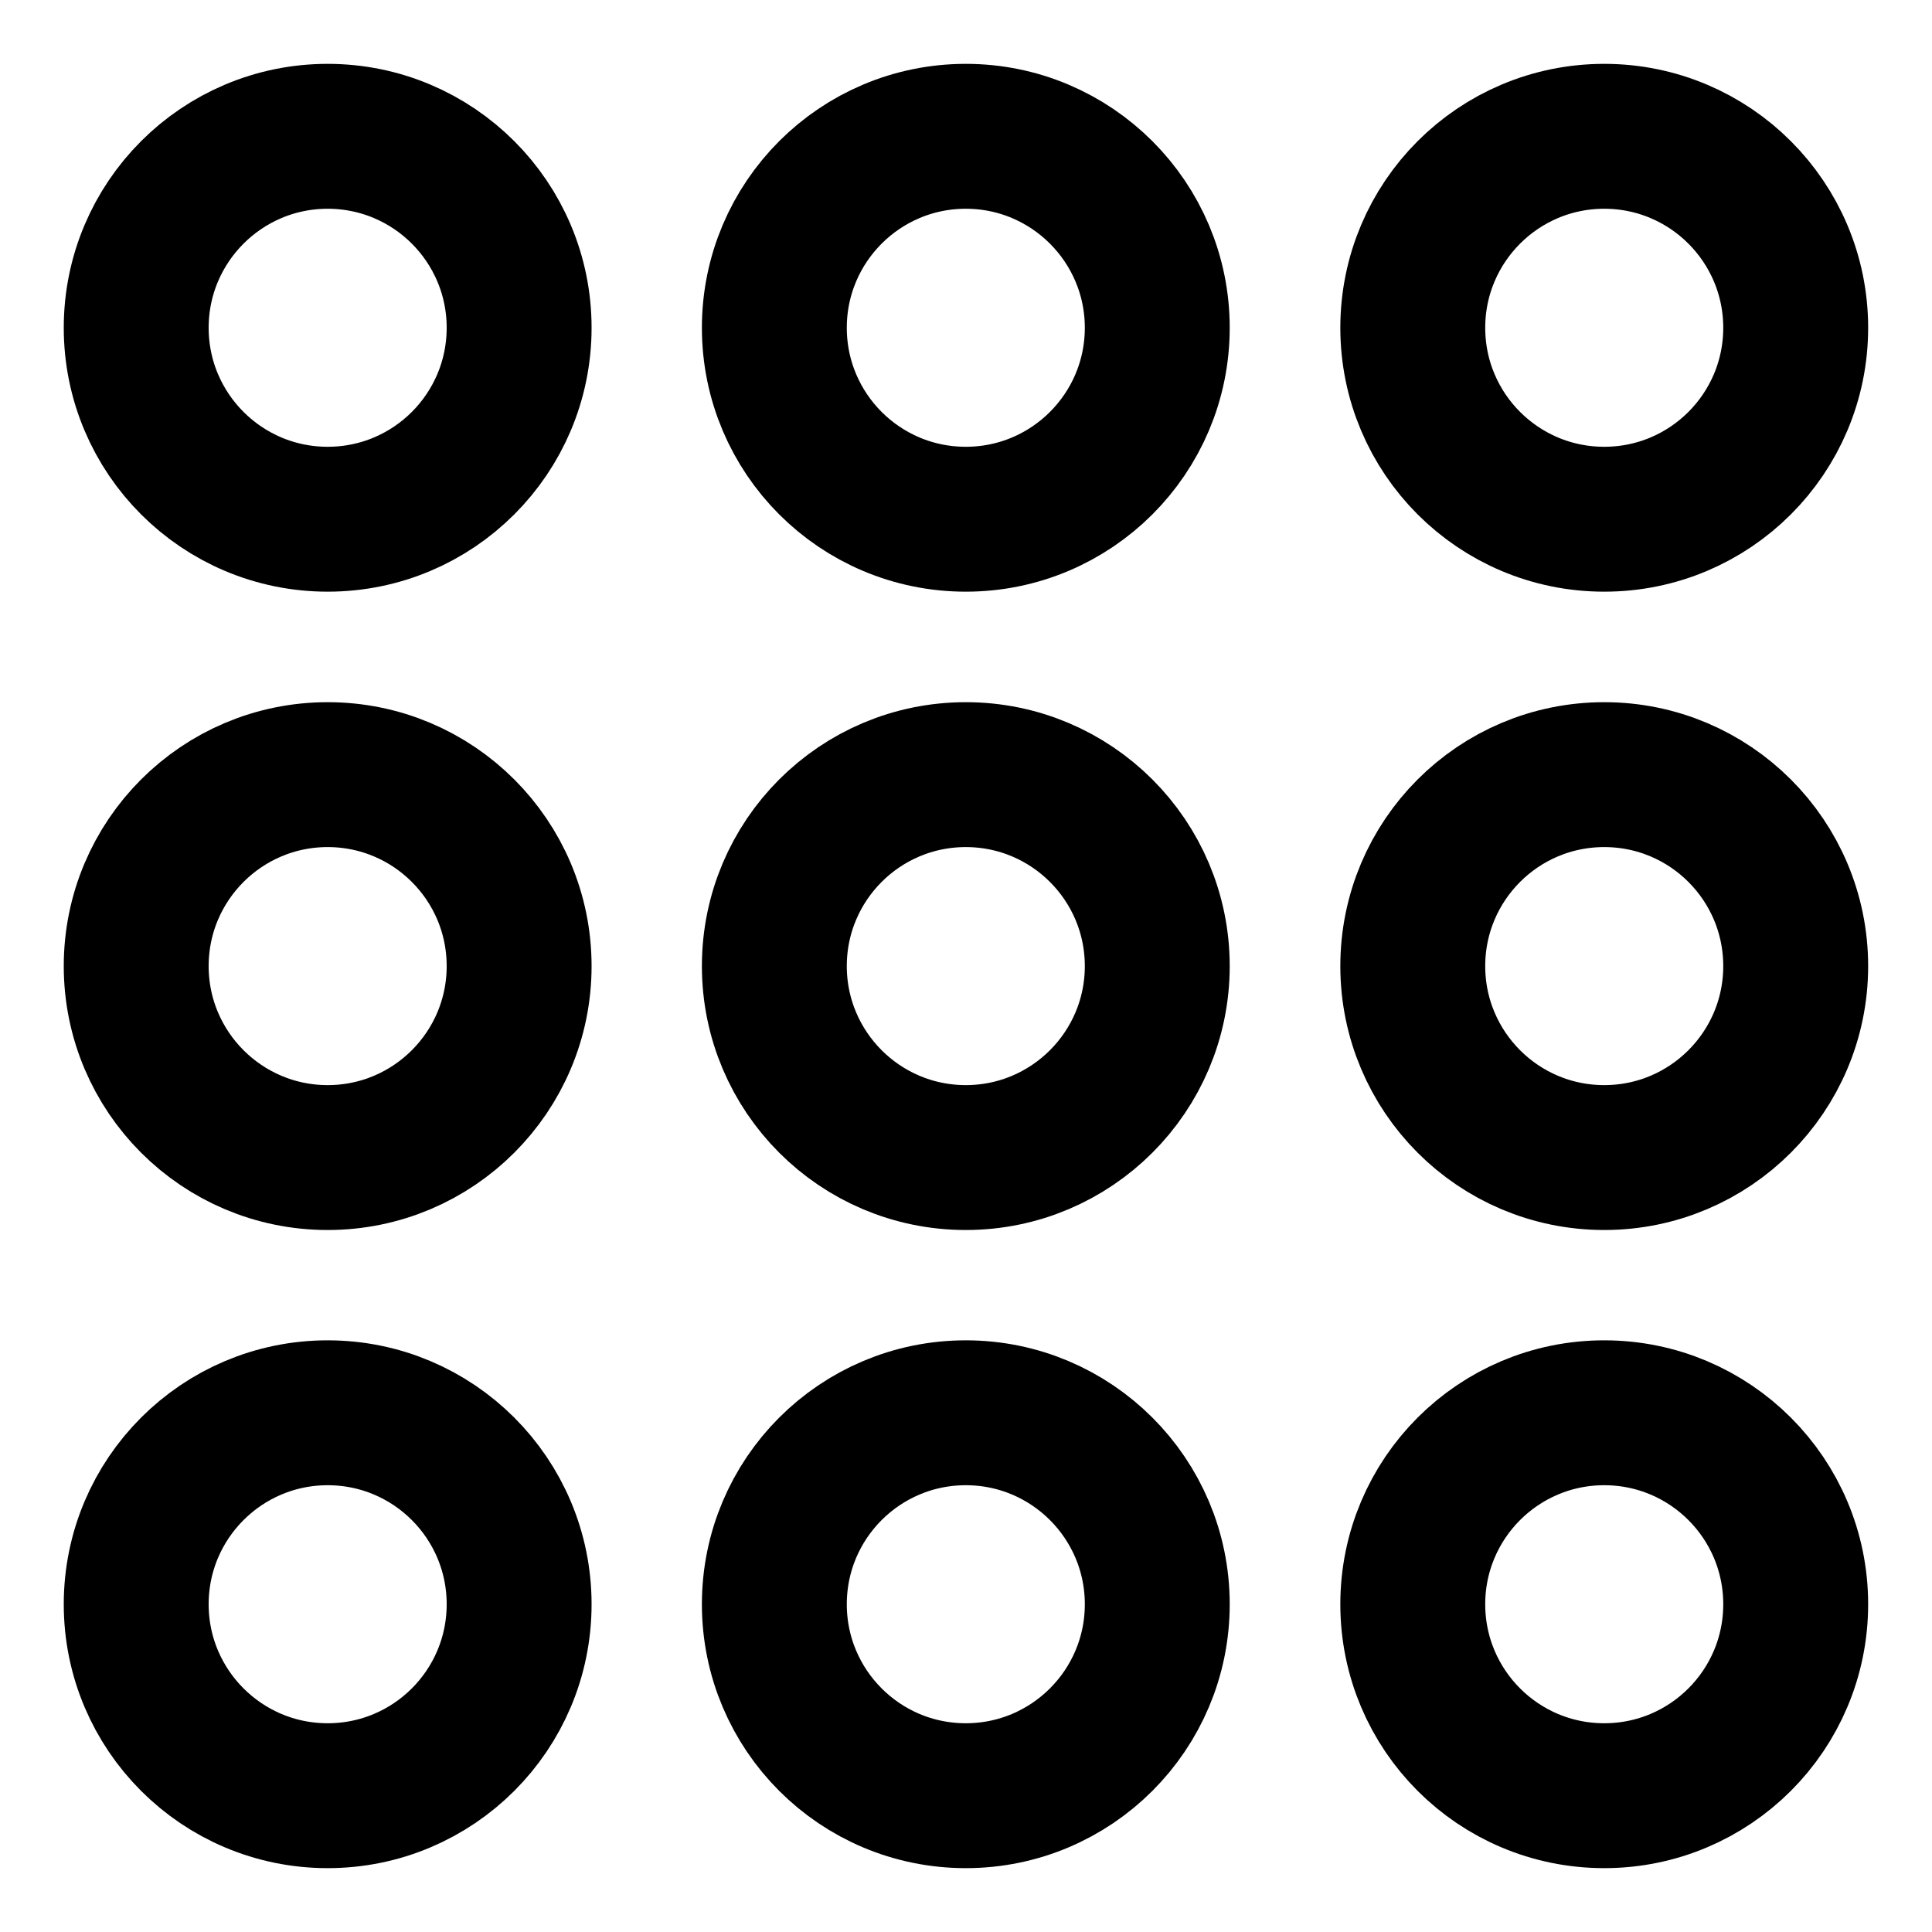<svg width="20" height="20" viewBox="0 0 20 20" fill="none" xmlns="http://www.w3.org/2000/svg">
<g id="dial-pad-2-18" clip-path="url(#clip0_47_146170)">
<g id="dial-pad-2--dial-pad-dot-login">
<path id="Vector" d="M3.392 5.375C4.487 5.375 5.374 4.488 5.374 3.393C5.374 2.299 4.487 1.411 3.392 1.411C2.298 1.411 1.41 2.299 1.41 3.393C1.41 4.488 2.298 5.375 3.392 5.375Z" stroke="black" stroke-width="1.5" stroke-linecap="round" stroke-linejoin="round"/>
<path id="Vector_2" d="M3.392 11.983C4.487 11.983 5.374 11.095 5.374 10.001C5.374 8.906 4.487 8.019 3.392 8.019C2.298 8.019 1.41 8.906 1.41 10.001C1.41 11.095 2.298 11.983 3.392 11.983Z" stroke="black" stroke-width="1.5" stroke-linecap="round" stroke-linejoin="round"/>
<path id="Vector_3" d="M9.998 5.375C11.092 5.375 11.98 4.488 11.98 3.393C11.98 2.299 11.092 1.411 9.998 1.411C8.903 1.411 8.016 2.299 8.016 3.393C8.016 4.488 8.903 5.375 9.998 5.375Z" stroke="black" stroke-width="1.5" stroke-linecap="round" stroke-linejoin="round"/>
<path id="Vector_4" d="M9.998 11.983C11.092 11.983 11.98 11.095 11.98 10.001C11.98 8.906 11.092 8.019 9.998 8.019C8.903 8.019 8.016 8.906 8.016 10.001C8.016 11.095 8.903 11.983 9.998 11.983Z" stroke="black" stroke-width="1.5" stroke-linecap="round" stroke-linejoin="round"/>
<path id="Vector_5" d="M9.998 18.589C11.092 18.589 11.98 17.702 11.98 16.607C11.98 15.512 11.092 14.625 9.998 14.625C8.903 14.625 8.016 15.512 8.016 16.607C8.016 17.702 8.903 18.589 9.998 18.589Z" stroke="black" stroke-width="1.5" stroke-linecap="round" stroke-linejoin="round"/>
<path id="Vector_6" d="M16.607 5.375C17.702 5.375 18.589 4.488 18.589 3.393C18.589 2.299 17.702 1.411 16.607 1.411C15.512 1.411 14.625 2.299 14.625 3.393C14.625 4.488 15.512 5.375 16.607 5.375Z" stroke="black" stroke-width="1.5" stroke-linecap="round" stroke-linejoin="round"/>
<path id="Vector_7" d="M16.607 11.983C17.702 11.983 18.589 11.095 18.589 10.001C18.589 8.906 17.702 8.019 16.607 8.019C15.512 8.019 14.625 8.906 14.625 10.001C14.625 11.095 15.512 11.983 16.607 11.983Z" stroke="black" stroke-width="1.5" stroke-linecap="round" stroke-linejoin="round"/>
<path id="Vector_8" d="M3.392 18.589C4.487 18.589 5.374 17.702 5.374 16.607C5.374 15.512 4.487 14.625 3.392 14.625C2.298 14.625 1.41 15.512 1.41 16.607C1.41 17.702 2.298 18.589 3.392 18.589Z" stroke="black" stroke-width="1.5" stroke-linecap="round" stroke-linejoin="round"/>
<path id="Vector_9" d="M16.607 18.589C17.702 18.589 18.589 17.702 18.589 16.607C18.589 15.512 17.702 14.625 16.607 14.625C15.512 14.625 14.625 15.512 14.625 16.607C14.625 17.702 15.512 18.589 16.607 18.589Z" stroke="black" stroke-width="1.5" stroke-linecap="round" stroke-linejoin="round"/>
</g>
</g>
<defs>
<clipPath id="clip0_47_146170">
<rect width="20" height="20" fill="white"/>
</clipPath>
</defs>
</svg>
